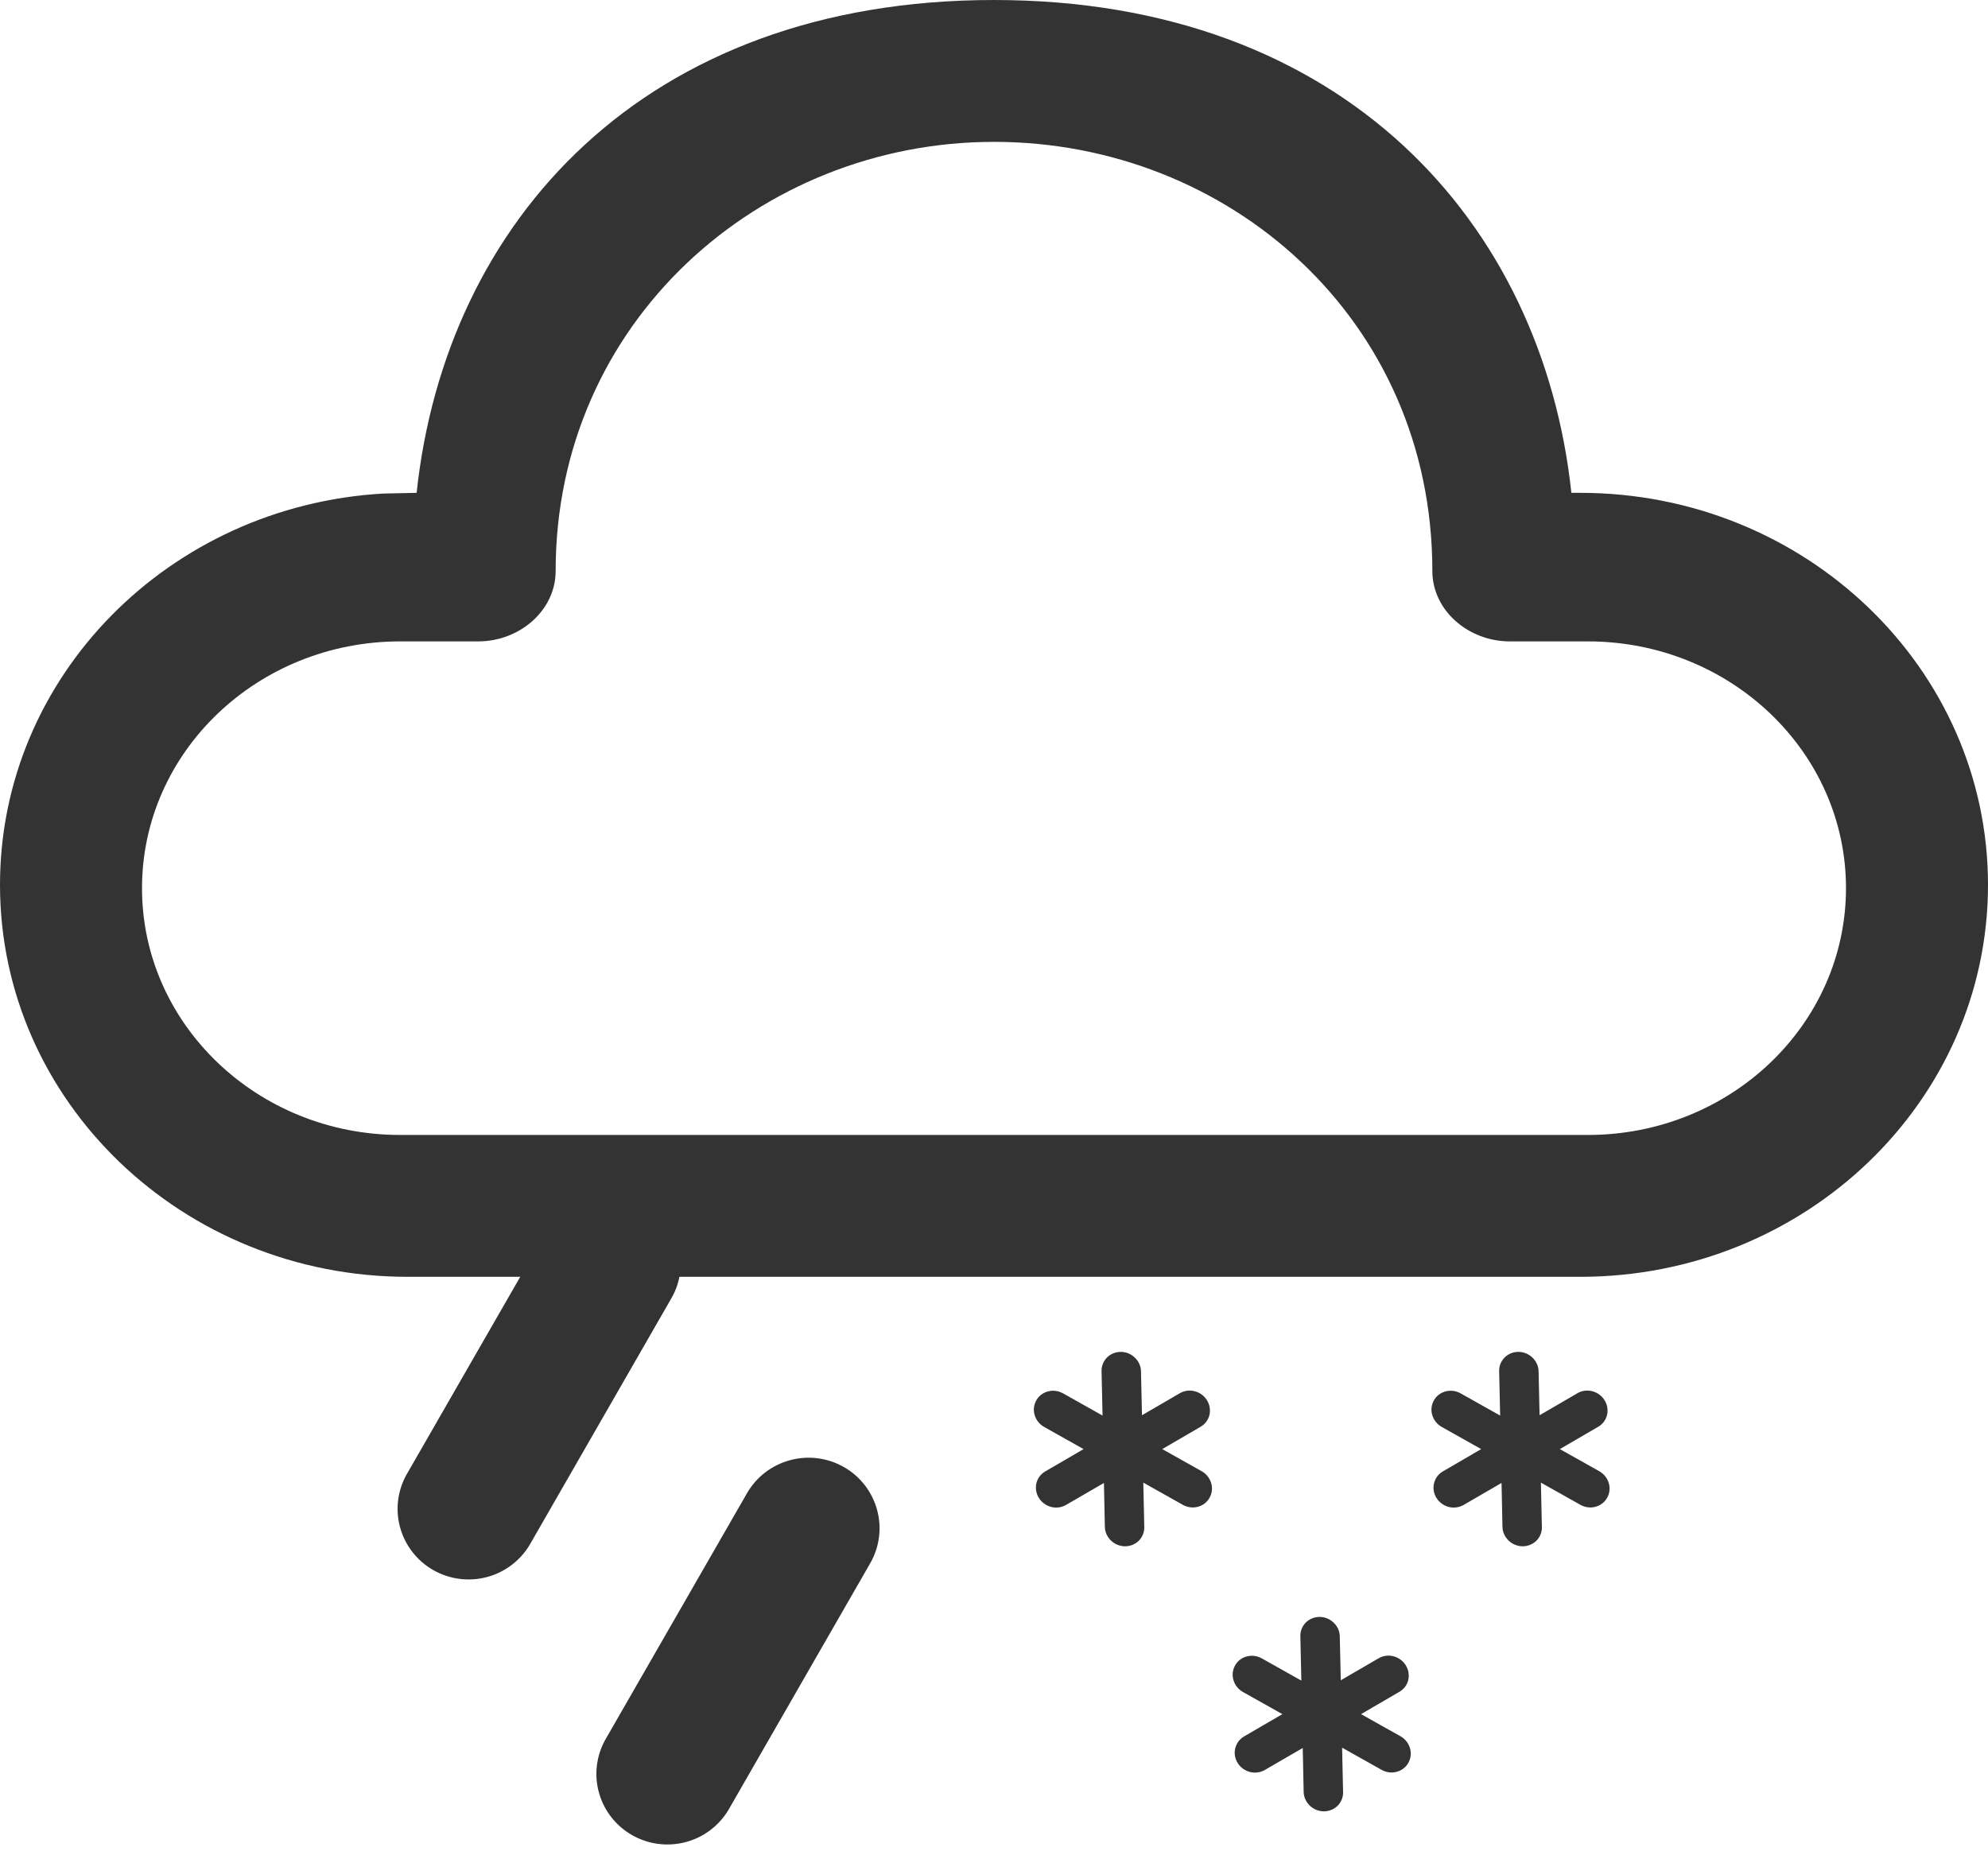 <svg width="30" height="28" viewBox="0 0 30 28" fill="none" xmlns="http://www.w3.org/2000/svg">
<path d="M21.638 21.135C21.675 21.068 21.739 21.019 21.815 20.999C21.891 20.979 21.972 20.99 22.042 21.029L22.638 21.364L22.623 20.687C22.623 20.611 22.654 20.538 22.708 20.485C22.763 20.432 22.837 20.402 22.915 20.403C22.992 20.403 23.068 20.434 23.124 20.488C23.181 20.541 23.215 20.614 23.218 20.691L23.233 21.359L23.811 21.023C23.878 20.986 23.957 20.977 24.033 20.998C24.108 21.018 24.173 21.067 24.214 21.133C24.255 21.199 24.268 21.277 24.252 21.352C24.235 21.426 24.189 21.49 24.123 21.53L23.539 21.87L24.134 22.204C24.203 22.243 24.255 22.307 24.277 22.382C24.3 22.457 24.291 22.537 24.253 22.604C24.216 22.672 24.152 22.721 24.076 22.741C24 22.761 23.919 22.75 23.849 22.711L23.253 22.376L23.268 23.053C23.268 23.129 23.237 23.202 23.183 23.255C23.128 23.308 23.054 23.337 22.977 23.337C22.899 23.336 22.823 23.306 22.767 23.252C22.71 23.198 22.676 23.125 22.673 23.049L22.659 22.381L22.081 22.716C22.014 22.753 21.934 22.762 21.858 22.742C21.783 22.721 21.718 22.673 21.677 22.607C21.636 22.541 21.622 22.462 21.64 22.388C21.657 22.314 21.703 22.25 21.768 22.21L22.352 21.87L21.757 21.536C21.688 21.497 21.636 21.433 21.614 21.358C21.591 21.282 21.6 21.203 21.638 21.135Z" fill="#333333"/>
<path d="M18.638 25.135C18.675 25.068 18.739 25.019 18.815 24.999C18.891 24.979 18.972 24.99 19.042 25.029L19.638 25.364L19.623 24.687C19.623 24.611 19.654 24.538 19.708 24.485C19.763 24.432 19.837 24.402 19.915 24.403C19.992 24.403 20.068 24.434 20.124 24.488C20.181 24.541 20.215 24.614 20.218 24.691L20.233 25.359L20.811 25.023C20.878 24.986 20.957 24.977 21.033 24.998C21.108 25.018 21.173 25.067 21.214 25.133C21.255 25.199 21.268 25.277 21.252 25.352C21.235 25.426 21.189 25.49 21.123 25.53L20.539 25.87L21.134 26.204C21.203 26.243 21.255 26.307 21.277 26.382C21.3 26.457 21.291 26.537 21.253 26.604C21.216 26.672 21.152 26.721 21.076 26.741C21 26.761 20.919 26.75 20.849 26.711L20.253 26.376L20.268 27.053C20.268 27.129 20.237 27.202 20.183 27.255C20.128 27.308 20.054 27.337 19.977 27.337C19.899 27.336 19.823 27.306 19.767 27.252C19.71 27.198 19.676 27.125 19.673 27.049L19.659 26.381L19.081 26.716C19.014 26.753 18.934 26.762 18.858 26.742C18.783 26.721 18.718 26.673 18.677 26.607C18.636 26.541 18.622 26.462 18.64 26.388C18.657 26.314 18.703 26.25 18.768 26.21L19.352 25.87L18.757 25.536C18.688 25.497 18.636 25.433 18.614 25.358C18.591 25.282 18.6 25.203 18.638 25.135Z" fill="#333333"/>
<path d="M15.638 21.135C15.675 21.068 15.739 21.019 15.815 20.999C15.891 20.979 15.972 20.99 16.042 21.029L16.638 21.364L16.623 20.687C16.623 20.611 16.654 20.538 16.708 20.485C16.763 20.432 16.837 20.402 16.915 20.403C16.992 20.403 17.068 20.434 17.124 20.488C17.181 20.541 17.215 20.614 17.218 20.691L17.233 21.359L17.811 21.023C17.878 20.986 17.957 20.977 18.033 20.998C18.108 21.018 18.173 21.067 18.214 21.133C18.255 21.199 18.268 21.277 18.252 21.352C18.235 21.426 18.189 21.49 18.123 21.53L17.539 21.87L18.134 22.204C18.203 22.243 18.255 22.307 18.277 22.382C18.3 22.457 18.291 22.537 18.253 22.604C18.216 22.672 18.152 22.721 18.076 22.741C18 22.761 17.919 22.75 17.849 22.711L17.253 22.376L17.268 23.053C17.268 23.129 17.237 23.202 17.183 23.255C17.128 23.308 17.054 23.337 16.977 23.337C16.899 23.336 16.823 23.306 16.767 23.252C16.71 23.198 16.676 23.125 16.673 23.049L16.659 22.381L16.081 22.716C16.014 22.753 15.934 22.762 15.858 22.742C15.783 22.721 15.718 22.673 15.677 22.607C15.636 22.541 15.623 22.462 15.639 22.388C15.656 22.314 15.703 22.25 15.768 22.21L16.352 21.87L15.757 21.536C15.688 21.497 15.636 21.433 15.614 21.358C15.591 21.282 15.6 21.203 15.638 21.135Z" fill="#333333"/>
<path d="M9.733 18.14C9.98 18.28 10.16 18.512 10.235 18.785C10.31 19.057 10.273 19.348 10.132 19.593L7.989 23.322C7.844 23.56 7.612 23.733 7.341 23.803C7.07 23.873 6.783 23.835 6.54 23.697C6.297 23.559 6.118 23.332 6.041 23.064C5.964 22.797 5.996 22.51 6.129 22.265L8.272 18.537C8.413 18.291 8.646 18.112 8.92 18.038C9.194 17.963 9.486 18 9.733 18.14V18.14Z" fill="#333333"/>
<path d="M12.733 22.14C12.98 22.28 13.16 22.512 13.235 22.785C13.31 23.057 13.273 23.348 13.132 23.593L10.989 27.322C10.844 27.56 10.612 27.733 10.341 27.803C10.07 27.873 9.783 27.835 9.54 27.697C9.297 27.559 9.118 27.332 9.041 27.064C8.964 26.797 8.996 26.51 9.129 26.265L11.272 22.537C11.413 22.291 11.646 22.112 11.92 22.038C12.194 21.963 12.486 22 12.733 22.14V22.14Z" fill="#333333"/>
<path d="M15 0C20.28 0 23.278 3.37 23.713 7.438H23.846C27.244 7.438 30 10.087 30 13.354C30 16.622 27.244 19.27 23.846 19.27H6.154C2.756 19.27 0 16.622 0 13.354C0 10.207 2.554 7.635 5.779 7.449L6.287 7.438C6.724 3.342 9.718 0 15 0ZM15 2.141C11.464 2.141 8.385 4.86 8.385 8.618C8.385 9.213 7.841 9.68 7.217 9.68H6.039C3.887 9.68 2.143 11.348 2.143 13.405C2.143 15.459 3.887 17.129 6.039 17.129H23.961C26.113 17.129 27.857 15.461 27.857 13.403C27.857 11.348 26.113 9.68 23.961 9.68H22.783C22.159 9.68 21.615 9.213 21.615 8.618C21.615 4.813 18.534 2.141 15 2.141Z" fill="#333333"/>
</svg>
